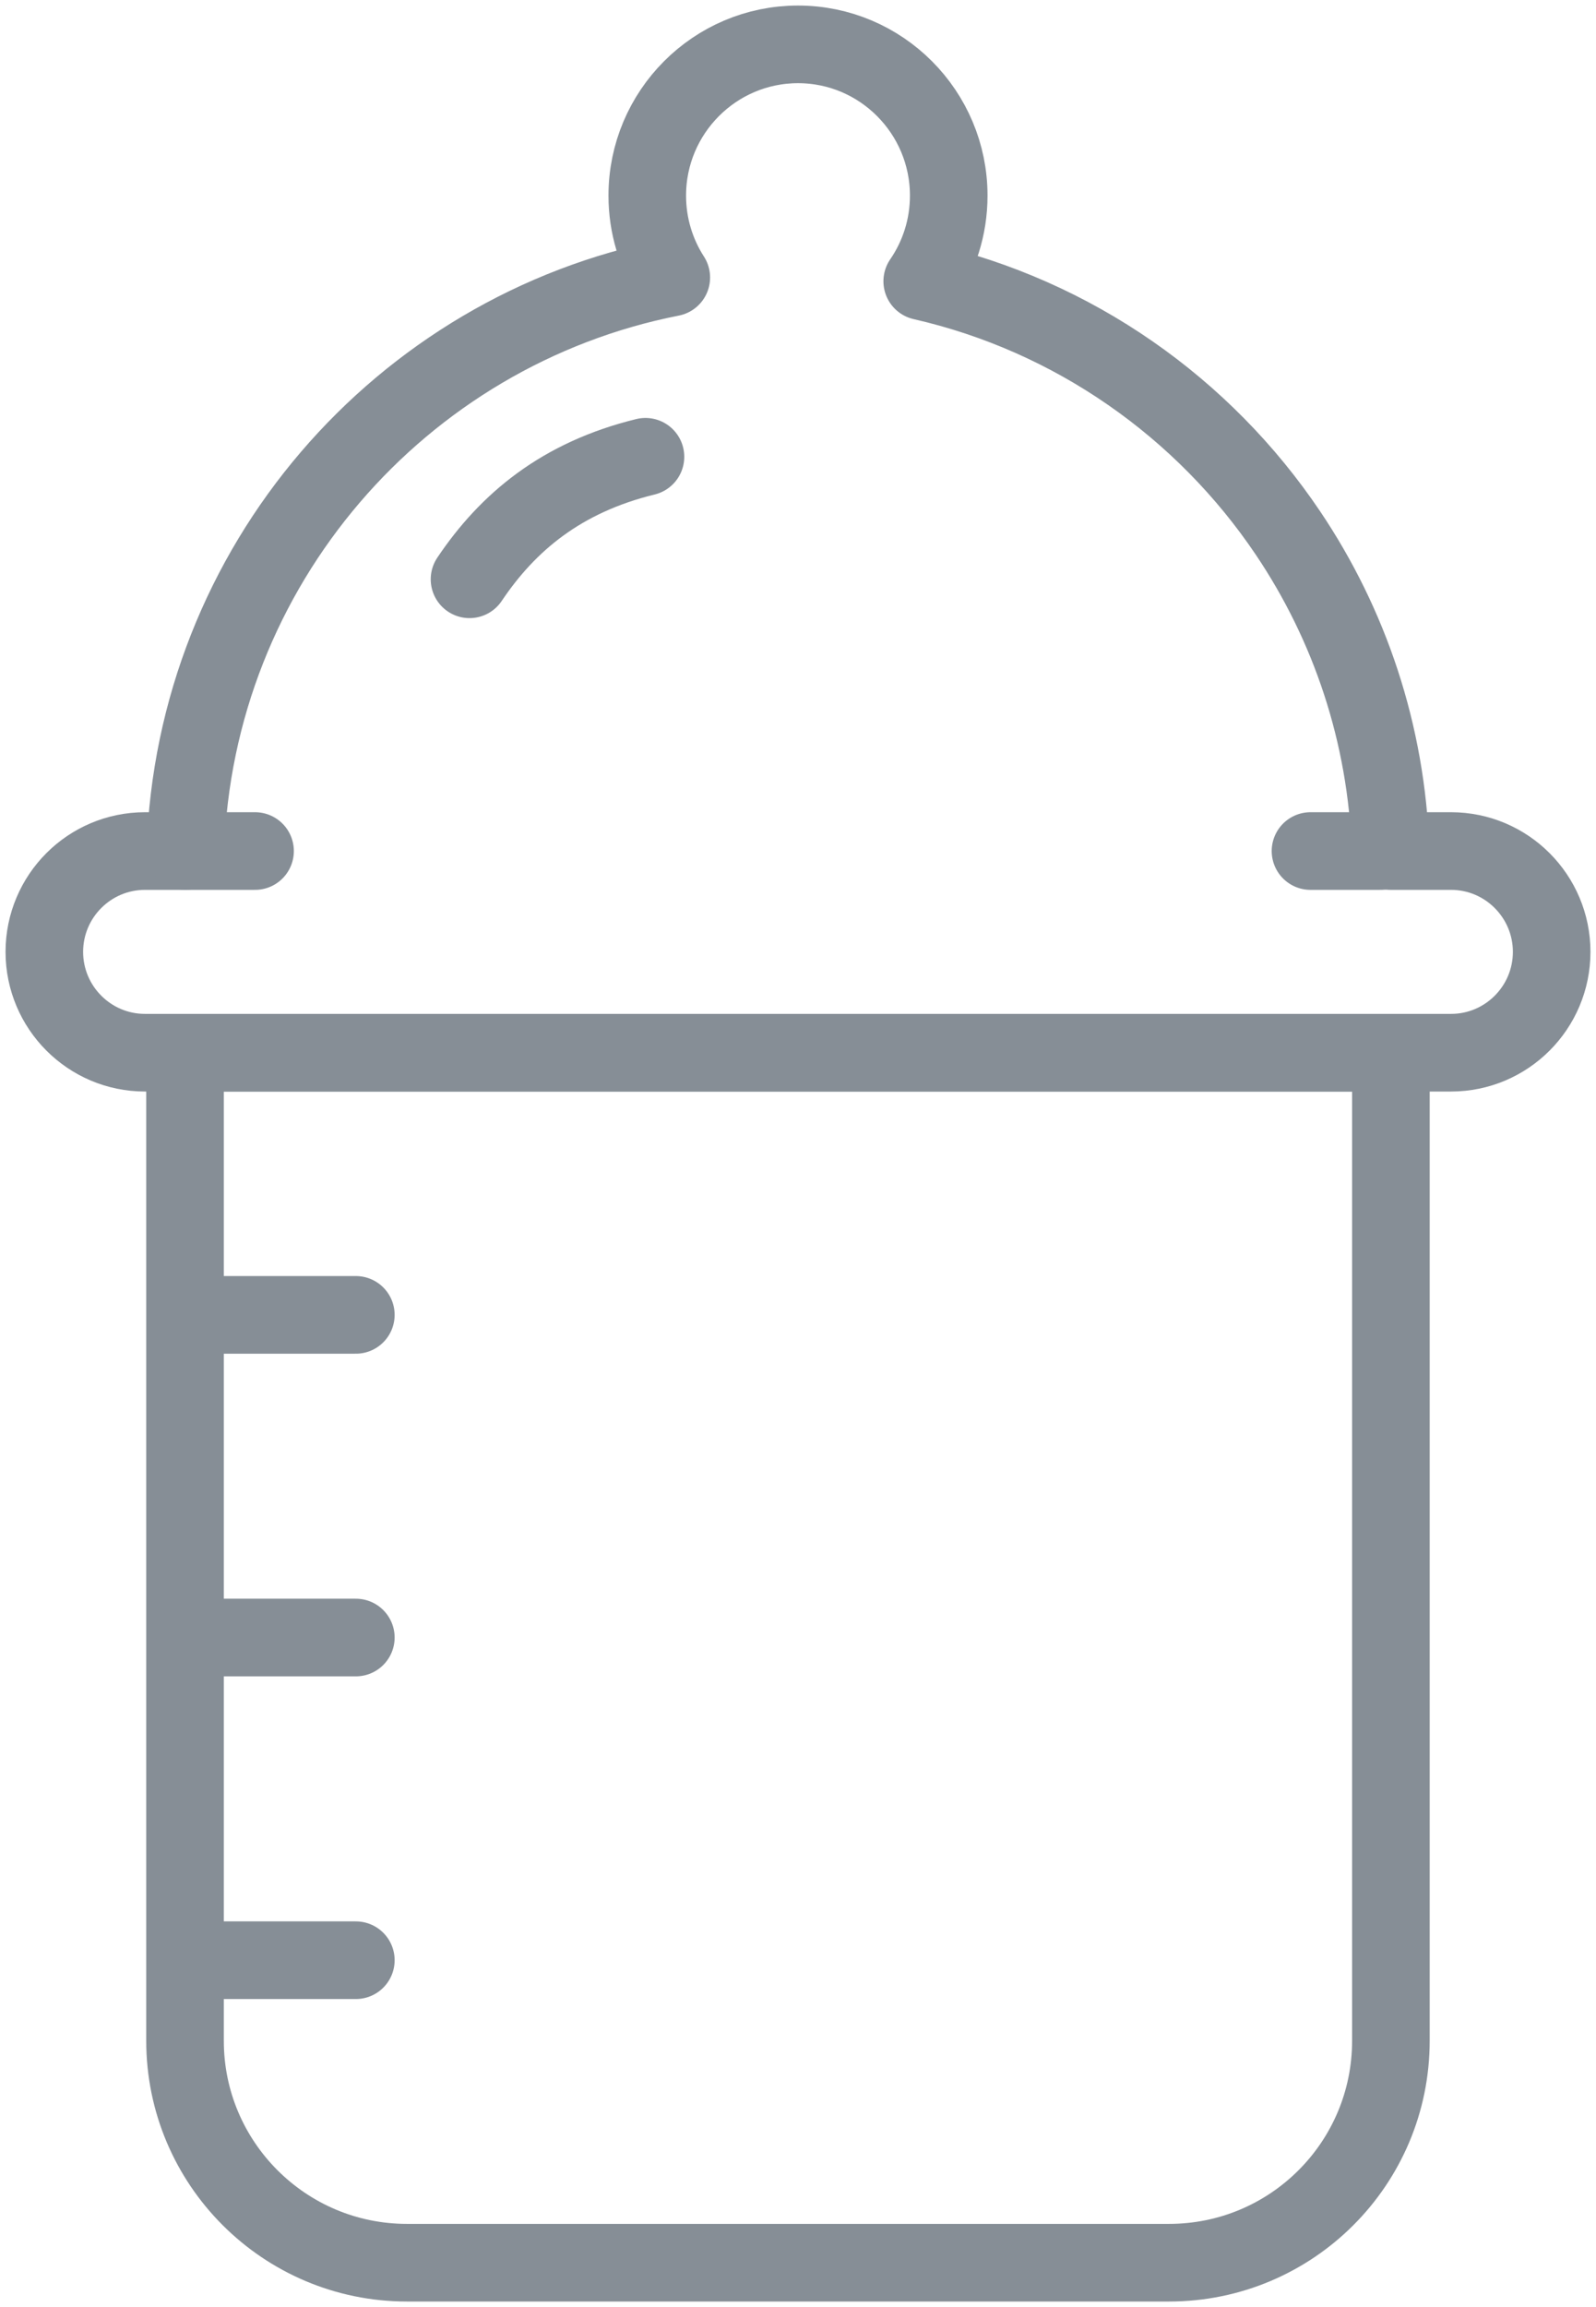 <?xml version="1.0" encoding="UTF-8"?>
<svg width="72px" height="104px" viewBox="0 0 72 104" version="1.1" xmlns="http://www.w3.org/2000/svg" xmlns:xlink="http://www.w3.org/1999/xlink">
    <!-- Generator: Sketch 46 (44423) - http://www.bohemiancoding.com/sketch -->
    <title>baby-1</title>
    <desc>Created with Sketch.</desc>
    <defs></defs>
    <g id="ALL" stroke="none" stroke-width="1" fill="none" fill-rule="evenodd" stroke-linecap="round" stroke-linejoin="round">
        <g id="Secondary" transform="translate(-998, -8404)" stroke="#868E96" stroke-width="3.5">
            <g id="baby-1" transform="translate(1000, 8406)">
                <path d="M6.347,45.455 L34.972,45.455 L60.747,45.455 L60.747,89.996 C60.747,95.521 56.272,100 50.737,100 L16.356,100 C10.828,100 6.347,95.513 6.347,89.996 L6.347,45.455 Z" id="Layer-1"></path>
                <path d="M56.101,22.024 C52.297,16.378 46.44,12.237 39.604,10.679 C40.358,9.581 40.8,8.251 40.8,6.818 C40.8,3.06 37.756,0 34,0 C30.252,0 27.2,3.053 27.2,6.818 C27.2,8.177 27.598,9.445 28.284,10.51 C16.067,12.911 6.781,23.513 6.361,36.364 L4.541,36.364 C2.035,36.364 0,38.399 0,40.909 C0,43.414 2.033,45.455 4.541,45.455 L63.459,45.455 C65.965,45.455 68,43.419 68,40.909 C68,38.404 65.967,36.364 63.459,36.364 L60.732,36.364 C60.559,31.062 58.876,26.142 56.101,22.024 Z" id="Layer-2"></path>
                <path d="M6.8,71.818 L14.053,71.818" id="Layer-3"></path>
                <path d="M6.8,86.364 L14.053,86.364" id="Layer-4"></path>
                <path d="M6.8,57.273 L14.053,57.273" id="Layer-5"></path>
                <path d="M6.347,36.364 L9.506,36.364" id="Layer-6"></path>
                <path d="M57.12,36.364 L60.28,36.364" id="Layer-7"></path>
                <path d="M19.181,24.114 C20.907,21.543 23.323,19.519 27.119,18.591" id="Layer-8"></path>
            </g>
        </g>
    </g>
</svg>
